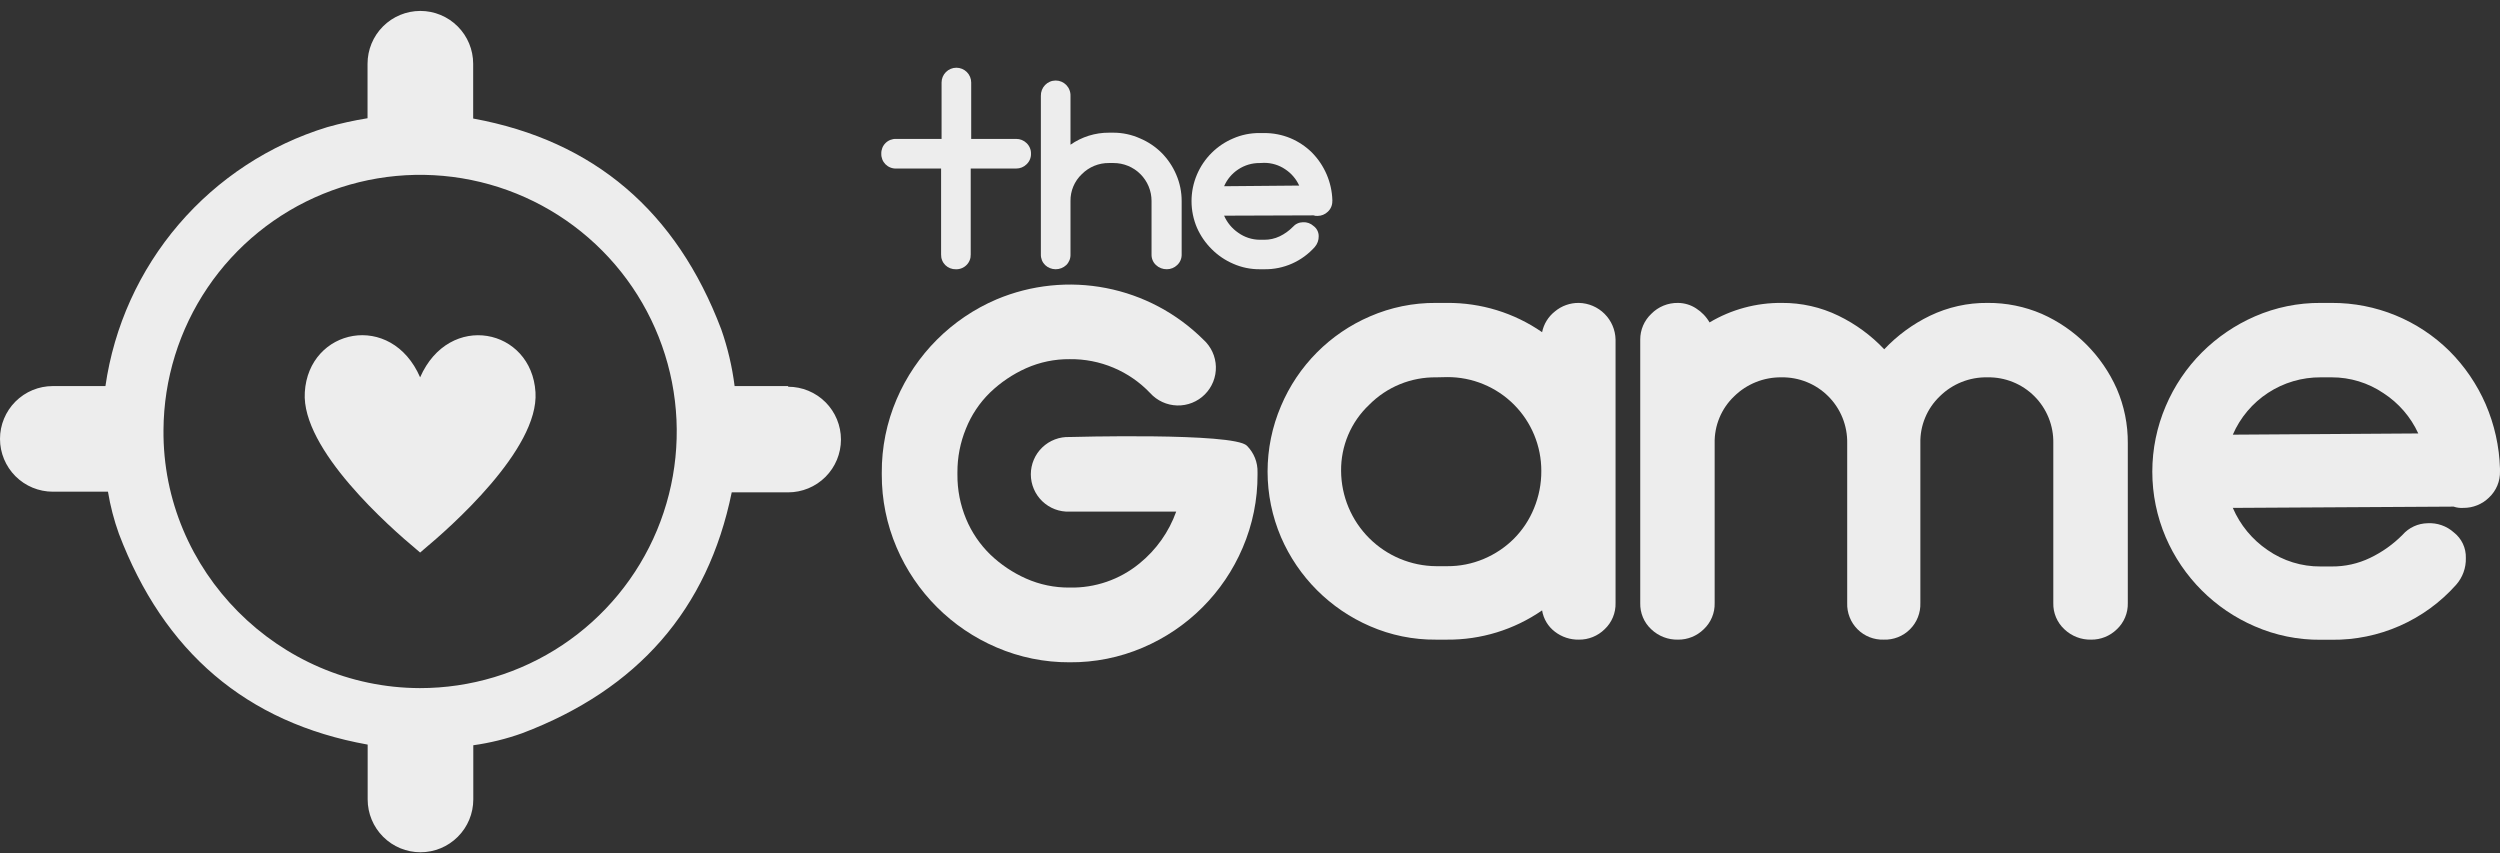 <svg width="167" height="57" viewBox="0 0 167 57" fill="none" xmlns="http://www.w3.org/2000/svg">
<rect x="0" y="0" width="167" height="57" fill="#333333" stroke="none"/>
<path d="M68.87 10.268C68.874 10.401 68.849 10.532 68.798 10.654C68.746 10.776 68.669 10.886 68.573 10.976C68.482 11.067 68.374 11.138 68.255 11.186C68.136 11.235 68.009 11.259 67.881 11.258H64.844V16.998C64.848 17.129 64.826 17.259 64.777 17.381C64.729 17.503 64.656 17.613 64.562 17.706C64.47 17.798 64.359 17.871 64.237 17.919C64.116 17.968 63.985 17.991 63.854 17.987C63.723 17.99 63.592 17.967 63.47 17.919C63.347 17.87 63.236 17.798 63.142 17.706C63.05 17.613 62.978 17.502 62.931 17.38C62.883 17.259 62.861 17.128 62.865 16.998V11.258H59.86C59.729 11.262 59.599 11.239 59.477 11.19C59.355 11.142 59.245 11.069 59.152 10.977C59.059 10.884 58.986 10.773 58.938 10.652C58.89 10.53 58.867 10.399 58.871 10.268C58.866 10.137 58.889 10.007 58.937 9.884C58.985 9.762 59.058 9.651 59.151 9.559C59.243 9.466 59.354 9.393 59.476 9.345C59.598 9.297 59.729 9.274 59.86 9.279H62.897V5.514C62.897 5.251 63.001 5 63.187 4.814C63.372 4.629 63.624 4.524 63.886 4.524C64.149 4.524 64.401 4.629 64.586 4.814C64.772 5 64.876 5.251 64.876 5.514V9.279H67.881C68.139 9.277 68.387 9.376 68.573 9.556C68.669 9.647 68.746 9.758 68.797 9.881C68.849 10.003 68.874 10.135 68.87 10.268Z" fill="#EDEDED"/>
<path d="M76.147 9.241C76.689 9.469 77.182 9.799 77.599 10.214C78.013 10.632 78.343 11.125 78.573 11.666C78.813 12.222 78.936 12.822 78.935 13.428V16.996C78.938 17.128 78.913 17.26 78.862 17.382C78.811 17.504 78.734 17.614 78.637 17.704C78.452 17.885 78.204 17.986 77.945 17.985C77.675 17.99 77.414 17.889 77.217 17.704C77.121 17.613 77.044 17.504 76.994 17.382C76.943 17.259 76.919 17.128 76.923 16.996V13.428C76.924 13.094 76.859 12.764 76.731 12.455C76.603 12.147 76.416 11.867 76.18 11.631C75.944 11.395 75.663 11.208 75.354 11.081C75.046 10.954 74.715 10.889 74.381 10.89H74.084C73.747 10.886 73.413 10.949 73.102 11.076C72.79 11.204 72.507 11.392 72.27 11.63C72.025 11.86 71.831 12.139 71.7 12.449C71.569 12.758 71.504 13.092 71.509 13.428V16.996C71.514 17.127 71.491 17.258 71.443 17.379C71.394 17.501 71.321 17.612 71.228 17.704C71.037 17.885 70.783 17.986 70.52 17.986C70.257 17.986 70.003 17.885 69.812 17.704C69.719 17.612 69.645 17.501 69.597 17.379C69.549 17.258 69.526 17.127 69.53 16.996V6.401C69.527 6.268 69.55 6.135 69.598 6.011C69.647 5.886 69.719 5.773 69.812 5.677C69.904 5.583 70.014 5.508 70.136 5.456C70.257 5.405 70.388 5.379 70.52 5.379C70.652 5.379 70.782 5.405 70.904 5.456C71.025 5.508 71.136 5.583 71.228 5.677C71.32 5.773 71.393 5.886 71.441 6.011C71.49 6.135 71.513 6.268 71.509 6.401V9.667C72.264 9.139 73.163 8.858 74.084 8.863H74.381C74.99 8.864 75.591 8.993 76.147 9.241Z" fill="#EDEDED"/>
<path d="M88.998 13.429C89.002 13.562 88.978 13.695 88.926 13.817C88.875 13.94 88.798 14.051 88.701 14.141C88.516 14.322 88.267 14.424 88.009 14.423C87.919 14.43 87.828 14.417 87.743 14.386L81.77 14.407C81.97 14.867 82.296 15.262 82.711 15.545C83.13 15.847 83.631 16.011 84.147 16.016H84.445C84.804 16.019 85.159 15.941 85.483 15.786C85.809 15.629 86.106 15.417 86.359 15.159C86.444 15.062 86.547 14.984 86.664 14.93C86.78 14.876 86.907 14.847 87.035 14.845C87.164 14.837 87.293 14.855 87.415 14.898C87.536 14.941 87.648 15.008 87.743 15.095C87.85 15.172 87.938 15.275 87.998 15.393C88.058 15.511 88.089 15.642 88.089 15.774C88.096 16.04 88.002 16.298 87.828 16.498C87.406 16.973 86.887 17.352 86.306 17.609C85.725 17.866 85.096 17.995 84.461 17.986H84.163C83.55 17.992 82.943 17.868 82.381 17.62C81.845 17.39 81.358 17.06 80.945 16.647C80.528 16.235 80.193 15.748 79.956 15.211C79.717 14.65 79.594 14.047 79.594 13.437C79.594 12.828 79.717 12.224 79.956 11.663C80.417 10.577 81.283 9.711 82.369 9.25C82.931 9.004 83.538 8.881 84.151 8.888H84.449C85.049 8.884 85.644 9.001 86.199 9.23C86.734 9.455 87.221 9.78 87.635 10.187C88.476 11.039 88.965 12.177 89.002 13.373V13.437L88.998 13.429ZM84.147 10.891C83.636 10.886 83.136 11.034 82.711 11.318C82.295 11.592 81.968 11.982 81.77 12.44L86.786 12.396C86.582 11.951 86.257 11.573 85.849 11.305C85.434 11.025 84.945 10.877 84.445 10.879L84.147 10.891Z" fill="#EDEDED"/>
<path d="M52.648 25.79H49.072C48.909 24.497 48.609 23.226 48.179 21.997C45.195 14.133 39.705 9.403 31.608 7.918V4.258C31.608 3.322 31.236 2.425 30.574 1.764C29.913 1.102 29.015 0.73 28.08 0.73C27.144 0.73 26.247 1.102 25.585 1.764C24.924 2.425 24.552 3.322 24.552 4.258V7.898C23.643 8.045 22.744 8.243 21.857 8.494C18.002 9.674 14.561 11.928 11.938 14.99C9.315 18.053 7.617 21.798 7.043 25.79H3.528C2.592 25.79 1.695 26.161 1.033 26.823C0.372 27.484 0 28.382 0 29.317C0 30.253 0.372 31.15 1.033 31.812C1.695 32.473 2.592 32.845 3.528 32.845H7.212C7.37 33.803 7.615 34.746 7.944 35.66C10.941 43.536 16.439 48.279 24.56 49.739V53.403C24.56 54.339 24.932 55.236 25.594 55.897C26.255 56.559 27.152 56.931 28.088 56.931C29.023 56.931 29.921 56.559 30.582 55.897C31.244 55.236 31.616 54.339 31.616 53.403V49.783C32.73 49.628 33.826 49.358 34.886 48.978C42.593 46.058 47.282 40.721 48.879 32.889H52.648C53.584 32.889 54.481 32.517 55.143 31.856C55.804 31.194 56.176 30.297 56.176 29.361C56.176 28.426 55.804 27.529 55.143 26.867C54.481 26.206 53.584 25.834 52.648 25.834V25.79ZM28.044 45.966C18.599 45.938 10.832 38.138 10.921 28.714C10.942 25.327 11.966 22.023 13.864 19.217C15.761 16.412 18.448 14.232 21.583 12.951C24.718 11.671 28.163 11.348 31.482 12.024C34.801 12.699 37.845 14.342 40.231 16.746C42.617 19.15 44.237 22.206 44.888 25.53C45.538 28.854 45.189 32.296 43.886 35.422C42.582 38.547 40.382 41.217 37.562 43.094C34.743 44.97 31.43 45.969 28.044 45.966Z" fill="#EDEDED"/>
<path d="M28.293 36.714C28.22 36.784 28.144 36.85 28.064 36.911C27.984 36.85 27.907 36.784 27.835 36.714C26.085 35.258 20.112 30.021 20.361 26.204C20.614 21.928 26.145 20.777 28.064 25.206C30.003 20.782 35.513 21.928 35.771 26.204C36.012 30.021 30.043 35.258 28.293 36.714Z" fill="#EDEDED"/>
<path d="M105.473 42.728C104.892 42.74 104.325 42.552 103.865 42.197C103.408 41.849 103.103 41.339 103.012 40.773C101.145 42.065 98.923 42.748 96.653 42.728H95.921C94.407 42.741 92.908 42.435 91.52 41.831C88.851 40.679 86.723 38.551 85.571 35.882C84.979 34.497 84.674 33.007 84.674 31.501C84.674 29.996 84.979 28.506 85.571 27.121C86.705 24.43 88.837 22.284 91.52 21.132C92.908 20.529 94.407 20.224 95.921 20.235H96.653C98.923 20.215 101.145 20.897 103.012 22.19C103.124 21.642 103.426 21.152 103.865 20.806C104.315 20.428 104.886 20.226 105.473 20.235C106.118 20.249 106.731 20.511 107.187 20.967C107.642 21.422 107.905 22.036 107.919 22.68V40.282C107.928 40.61 107.867 40.935 107.741 41.237C107.615 41.54 107.426 41.812 107.187 42.036C106.961 42.258 106.693 42.434 106.399 42.552C106.105 42.671 105.791 42.731 105.473 42.728ZM95.941 25.206C95.109 25.195 94.283 25.351 93.513 25.666C92.743 25.982 92.045 26.449 91.46 27.041C90.858 27.608 90.381 28.295 90.058 29.056C89.736 29.818 89.575 30.638 89.585 31.465C89.597 33.147 90.27 34.757 91.46 35.946C92.649 37.136 94.259 37.809 95.941 37.821H96.673C97.513 37.827 98.345 37.661 99.118 37.334C99.869 37.018 100.552 36.561 101.129 35.986C101.708 35.404 102.164 34.712 102.473 33.951C102.798 33.163 102.964 32.318 102.96 31.465C102.962 30.64 102.802 29.823 102.487 29.061C102.173 28.298 101.711 27.605 101.128 27.022C100.544 26.439 99.852 25.977 99.089 25.663C98.327 25.348 97.51 25.188 96.685 25.19L95.941 25.206Z" fill="#EDEDED"/>
<path d="M132.773 20.235C134.017 20.225 135.25 20.474 136.393 20.967C138.628 21.957 140.414 23.744 141.405 25.979C141.897 27.122 142.146 28.354 142.137 29.599V40.282C142.146 40.61 142.085 40.935 141.959 41.237C141.833 41.54 141.644 41.812 141.405 42.036C141.178 42.258 140.911 42.434 140.617 42.552C140.323 42.671 140.008 42.731 139.691 42.728C139.362 42.736 139.034 42.679 138.727 42.56C138.42 42.441 138.139 42.263 137.901 42.036C137.66 41.813 137.469 41.541 137.342 41.239C137.214 40.937 137.152 40.61 137.161 40.282V29.607C137.172 29.026 137.067 28.448 136.849 27.909C136.632 27.37 136.309 26.881 135.898 26.47C135.487 26.059 134.997 25.735 134.458 25.518C133.919 25.301 133.342 25.195 132.761 25.206C132.173 25.194 131.59 25.299 131.044 25.516C130.498 25.733 130.001 26.057 129.583 26.469C129.159 26.873 128.824 27.36 128.6 27.901C128.375 28.441 128.266 29.022 128.28 29.607V40.282C128.291 40.606 128.235 40.929 128.116 41.231C127.997 41.533 127.818 41.807 127.588 42.036C127.359 42.266 127.085 42.446 126.783 42.564C126.481 42.683 126.158 42.739 125.834 42.728C125.51 42.738 125.188 42.682 124.886 42.563C124.585 42.444 124.311 42.264 124.083 42.035C123.854 41.806 123.674 41.532 123.556 41.23C123.437 40.929 123.381 40.606 123.393 40.282V29.607C123.403 29.026 123.297 28.449 123.08 27.91C122.863 27.371 122.539 26.882 122.128 26.471C121.717 26.06 121.228 25.736 120.689 25.519C120.15 25.302 119.573 25.195 118.992 25.206C118.41 25.2 117.831 25.308 117.291 25.526C116.751 25.743 116.258 26.065 115.843 26.474C115.419 26.877 115.084 27.364 114.86 27.904C114.635 28.445 114.526 29.026 114.539 29.611V40.282C114.548 40.61 114.488 40.935 114.361 41.237C114.235 41.54 114.046 41.812 113.807 42.036C113.581 42.258 113.313 42.434 113.019 42.552C112.725 42.671 112.411 42.731 112.094 42.728C111.765 42.736 111.437 42.679 111.13 42.56C110.823 42.441 110.542 42.263 110.304 42.036C110.063 41.813 109.873 41.541 109.747 41.239C109.62 40.936 109.559 40.61 109.568 40.282V22.68C109.567 22.36 109.632 22.042 109.759 21.747C109.885 21.453 110.071 21.187 110.304 20.967C110.537 20.729 110.815 20.542 111.123 20.416C111.431 20.29 111.761 20.229 112.094 20.235C112.523 20.239 112.942 20.366 113.301 20.601C113.671 20.836 113.979 21.157 114.198 21.538C115.656 20.669 117.326 20.218 119.024 20.235C120.336 20.225 121.633 20.518 122.813 21.092C123.958 21.648 124.993 22.407 125.866 23.332C126.741 22.406 127.777 21.646 128.923 21.092C130.124 20.515 131.441 20.221 132.773 20.235Z" fill="#EDEDED"/>
<path d="M166.999 31.481C167.008 31.809 166.947 32.134 166.821 32.437C166.695 32.739 166.506 33.011 166.267 33.235C166.041 33.457 165.773 33.633 165.479 33.751C165.185 33.87 164.871 33.93 164.554 33.927C164.333 33.943 164.111 33.914 163.902 33.842L149.152 33.927C149.642 35.067 150.447 36.044 151.473 36.742C152.513 37.468 153.753 37.851 155.021 37.84H155.753C156.641 37.849 157.519 37.654 158.319 37.269C159.127 36.883 159.861 36.361 160.491 35.725C160.7 35.487 160.956 35.295 161.244 35.162C161.531 35.029 161.844 34.958 162.16 34.952C162.479 34.934 162.797 34.978 163.098 35.083C163.399 35.188 163.677 35.351 163.914 35.564C164.173 35.765 164.381 36.025 164.521 36.322C164.661 36.619 164.728 36.945 164.719 37.273C164.737 37.932 164.504 38.574 164.067 39.067C163.024 40.238 161.742 41.171 160.308 41.804C158.874 42.437 157.32 42.755 155.753 42.736H155.021C153.507 42.749 152.008 42.444 150.62 41.839C147.949 40.69 145.82 38.561 144.671 35.89C144.079 34.505 143.774 33.015 143.774 31.509C143.774 30.004 144.079 28.514 144.671 27.129C145.239 25.791 146.058 24.574 147.085 23.545C148.106 22.526 149.309 21.707 150.632 21.132C152.02 20.529 153.519 20.223 155.033 20.235H155.765C158.709 20.224 161.536 21.381 163.628 23.453C164.647 24.474 165.466 25.677 166.042 27C166.629 28.36 166.954 29.819 166.999 31.3V31.465V31.481ZM155.021 25.206C153.775 25.199 152.554 25.558 151.511 26.239C150.468 26.92 149.647 27.892 149.152 29.036L161.541 28.955C161.038 27.855 160.231 26.922 159.216 26.264C158.195 25.571 156.987 25.202 155.753 25.206H155.021Z" fill="#EDEDED"/>
<path d="M71.453 44.241C69.774 44.249 68.112 43.911 66.57 43.247C63.567 41.965 61.175 39.573 59.893 36.57C59.234 35.032 58.898 33.376 58.903 31.703V31.574C58.893 29.891 59.23 28.223 59.893 26.675C61.175 23.672 63.567 21.28 66.57 19.998C68.88 19.026 71.427 18.763 73.888 19.242C76.348 19.721 78.61 20.921 80.387 22.689C80.641 22.918 80.846 23.196 80.99 23.507C81.133 23.818 81.212 24.154 81.221 24.497C81.23 24.839 81.17 25.179 81.043 25.497C80.916 25.815 80.726 26.104 80.484 26.346C80.243 26.588 79.954 26.779 79.636 26.906C79.318 27.033 78.978 27.094 78.636 27.085C78.293 27.076 77.957 26.998 77.646 26.855C77.335 26.712 77.056 26.507 76.827 26.253C76.136 25.526 75.302 24.951 74.378 24.562C73.454 24.173 72.46 23.979 71.457 23.992C70.454 23.983 69.462 24.189 68.545 24.596C67.653 24.996 66.836 25.547 66.132 26.225C65.433 26.908 64.885 27.73 64.523 28.638C64.143 29.565 63.951 30.557 63.956 31.558V31.703C63.948 32.719 64.145 33.725 64.535 34.663C64.905 35.555 65.453 36.362 66.144 37.037C66.842 37.708 67.652 38.253 68.537 38.646C69.454 39.054 70.449 39.26 71.453 39.249C73.149 39.287 74.803 38.716 76.115 37.64C77.235 36.732 78.084 35.534 78.569 34.177H71.453C71.118 34.19 70.782 34.136 70.468 34.017C70.154 33.898 69.868 33.716 69.625 33.483C69.383 33.251 69.19 32.971 69.059 32.662C68.927 32.353 68.859 32.021 68.859 31.685C68.859 31.349 68.927 31.017 69.059 30.707C69.19 30.398 69.383 30.119 69.625 29.887C69.868 29.654 70.154 29.472 70.468 29.353C70.782 29.234 71.118 29.18 71.453 29.193C71.453 29.193 82.406 28.883 83.291 29.772C83.525 30.005 83.709 30.283 83.832 30.59C83.954 30.896 84.012 31.224 84.003 31.554V31.703C84.011 33.381 83.674 35.043 83.013 36.586C81.735 39.592 79.342 41.985 76.336 43.263C74.793 43.922 73.131 44.255 71.453 44.241Z" fill="#EDEDED"/>
</svg>
